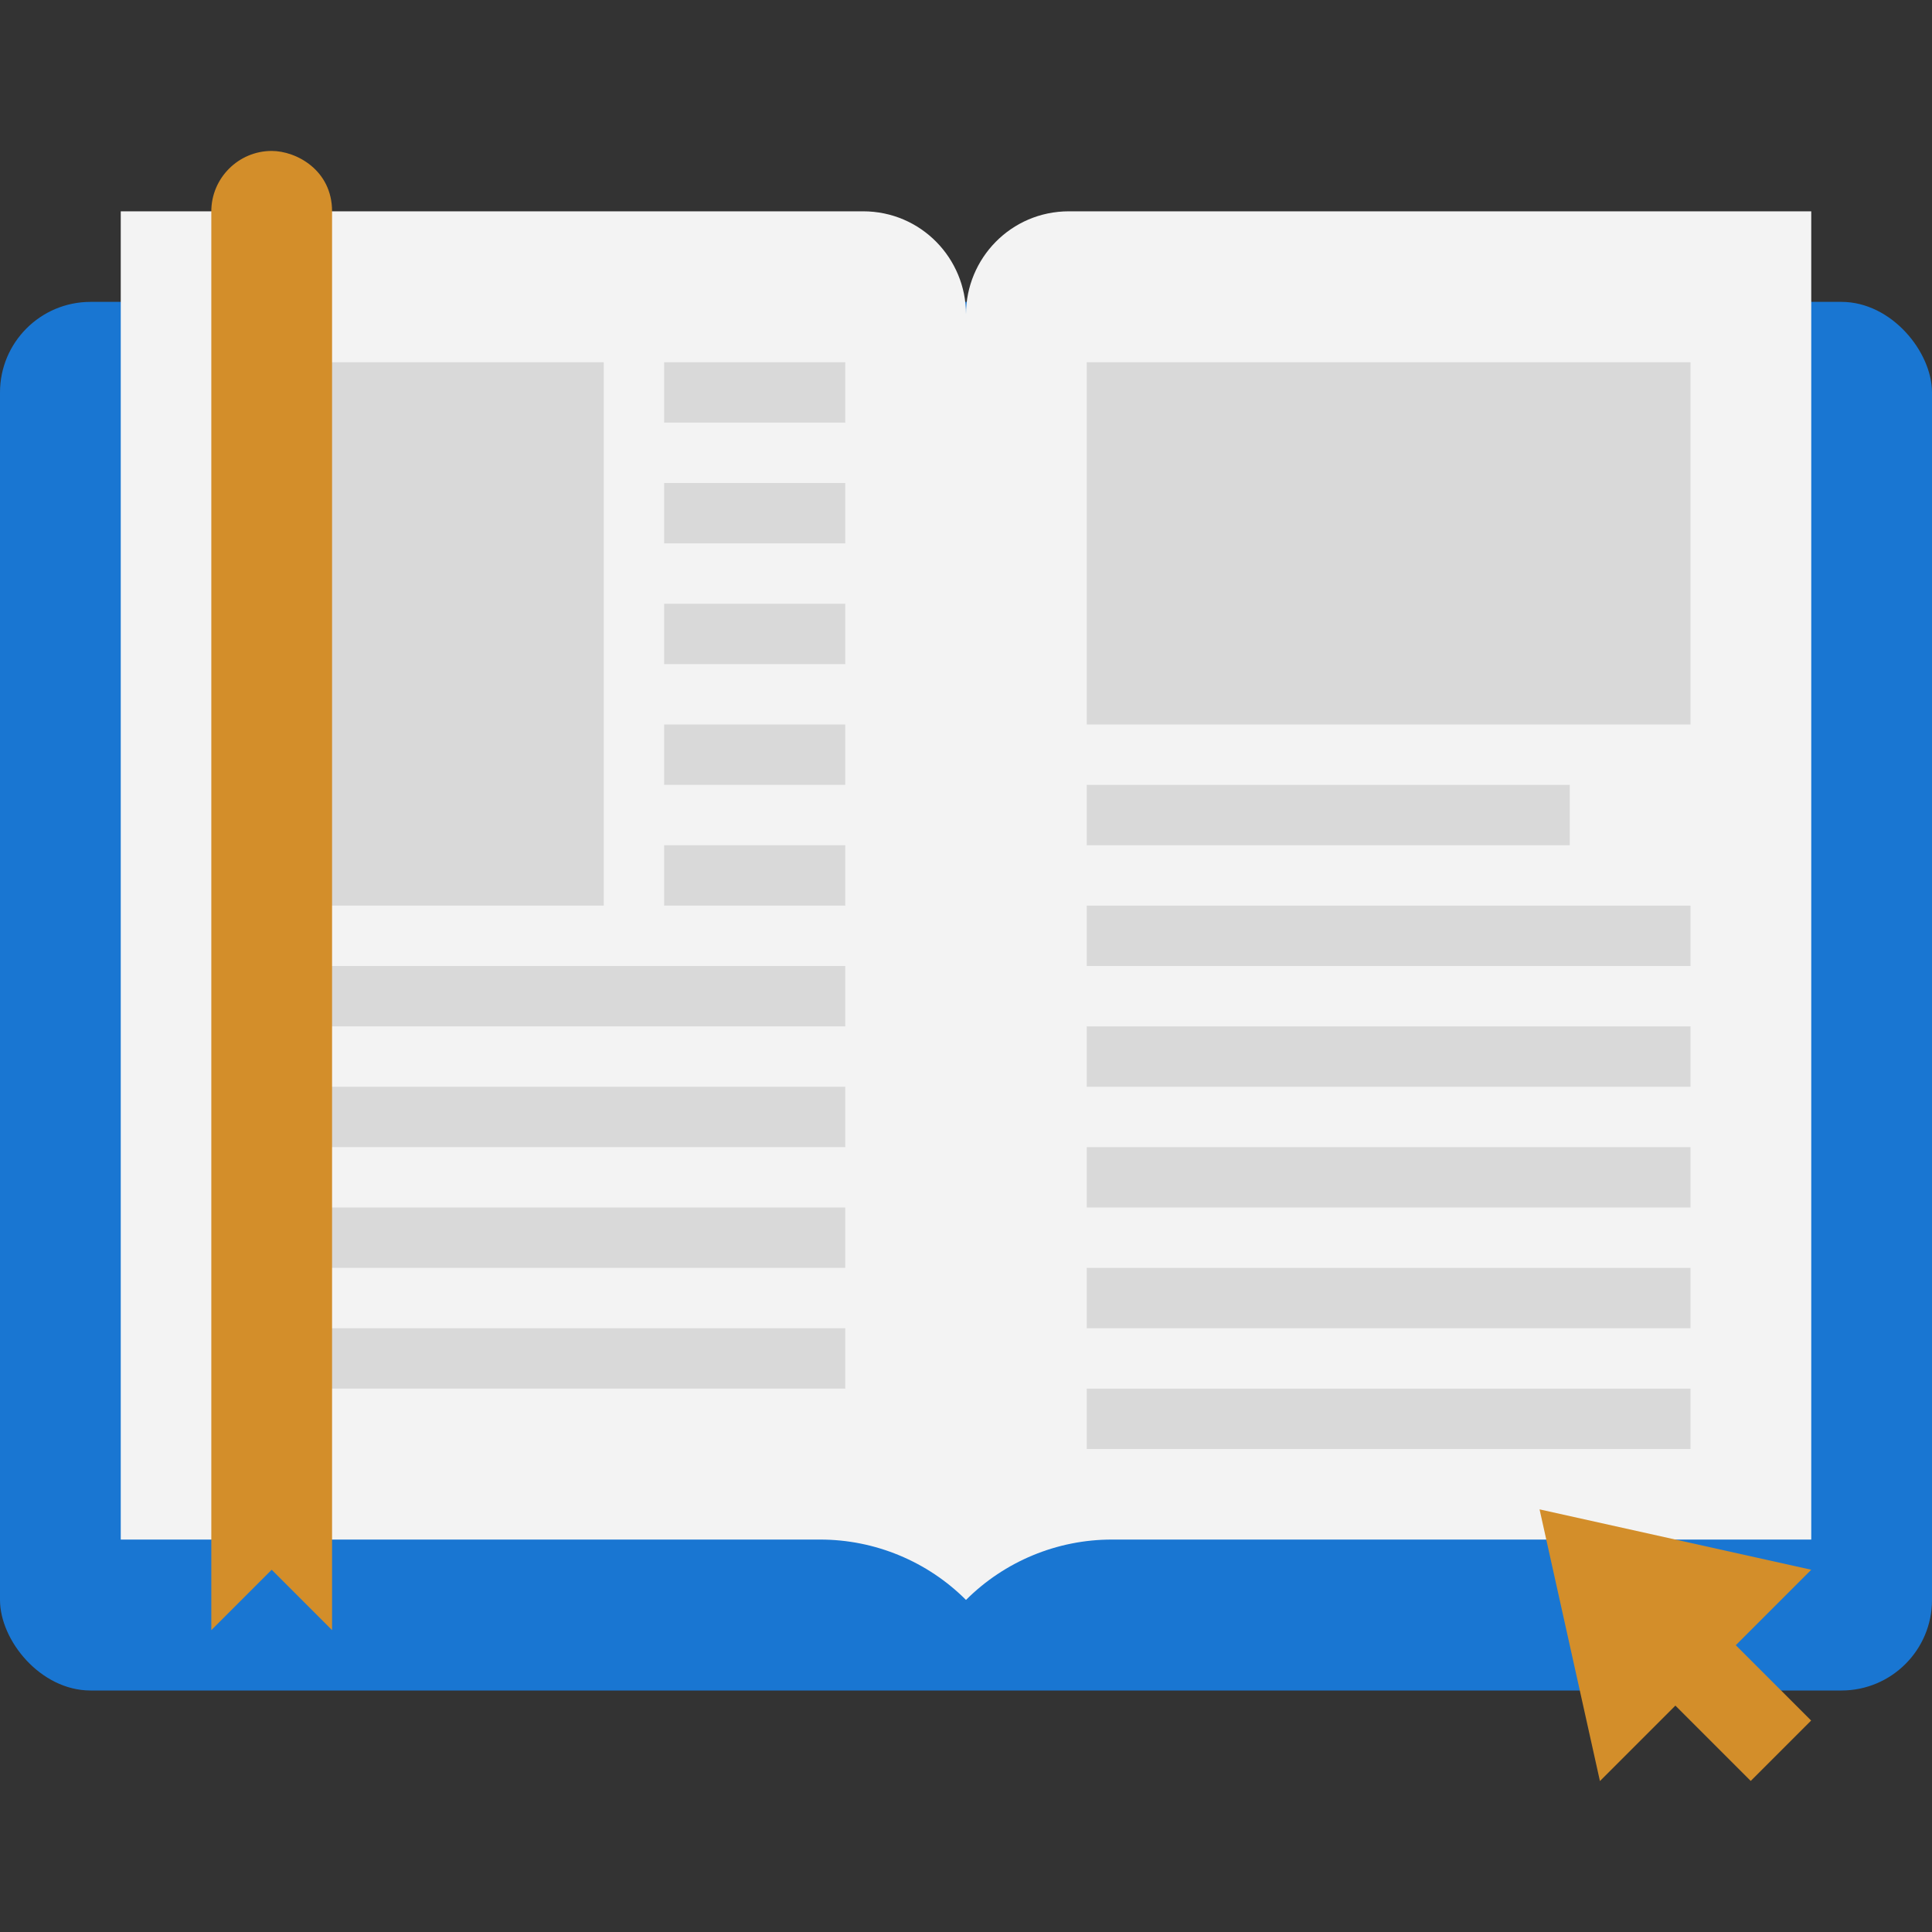 <svg xmlns="http://www.w3.org/2000/svg" viewBox="0 0 64 64" xmlns:v="https://vecta.io/nano"><rect x="0" y="0" width="64" height="64" fill="#333333" stroke="none"/><rect y="10" width="64" height="46" rx="3" fill="#1976d2"/><g fill="#f3f3f3"><path d="M32 10.41V53c-1.28-1.28-3.02-2-4.83-2H4V7h24.59C30.51 7 32 8.56 32 10.41z"/><path d="M32 10.41V53c1.28-1.28 3.02-2 4.83-2H60V7H35.41C33.49 7 32 8.56 32 10.41z"/></g><path d="M36 12h20v12H36zM8 12h12v18H8zm28 14h16v2H36zm0 4h20v2H36zm0 4h20v2H36zm0 4h20v2H36zm0 4h20v2H36zm0 4h20v2H36zM22 12h6v2h-6zm0 4h6v2h-6zm0 4h6v2h-6zm0 4h6v2h-6zm0 4h6v2h-6zm-12 4h18v2H10zm0 4h18v2H10zm0 4h18v2H10zm0 4h18v2H10z" fill="#d9d9d9"/><g fill="#d38e2a"><path d="M11 7v47l-2-2-2 2V7c0-1.1.9-2 2-2 .81 0 2 .63 2 2zm42 52l-2-9 9 2-7 7z"/><path d="M52.996 53.997l2.001-2.001 4.999 4.999-2.001 2.001z"/></g></svg>